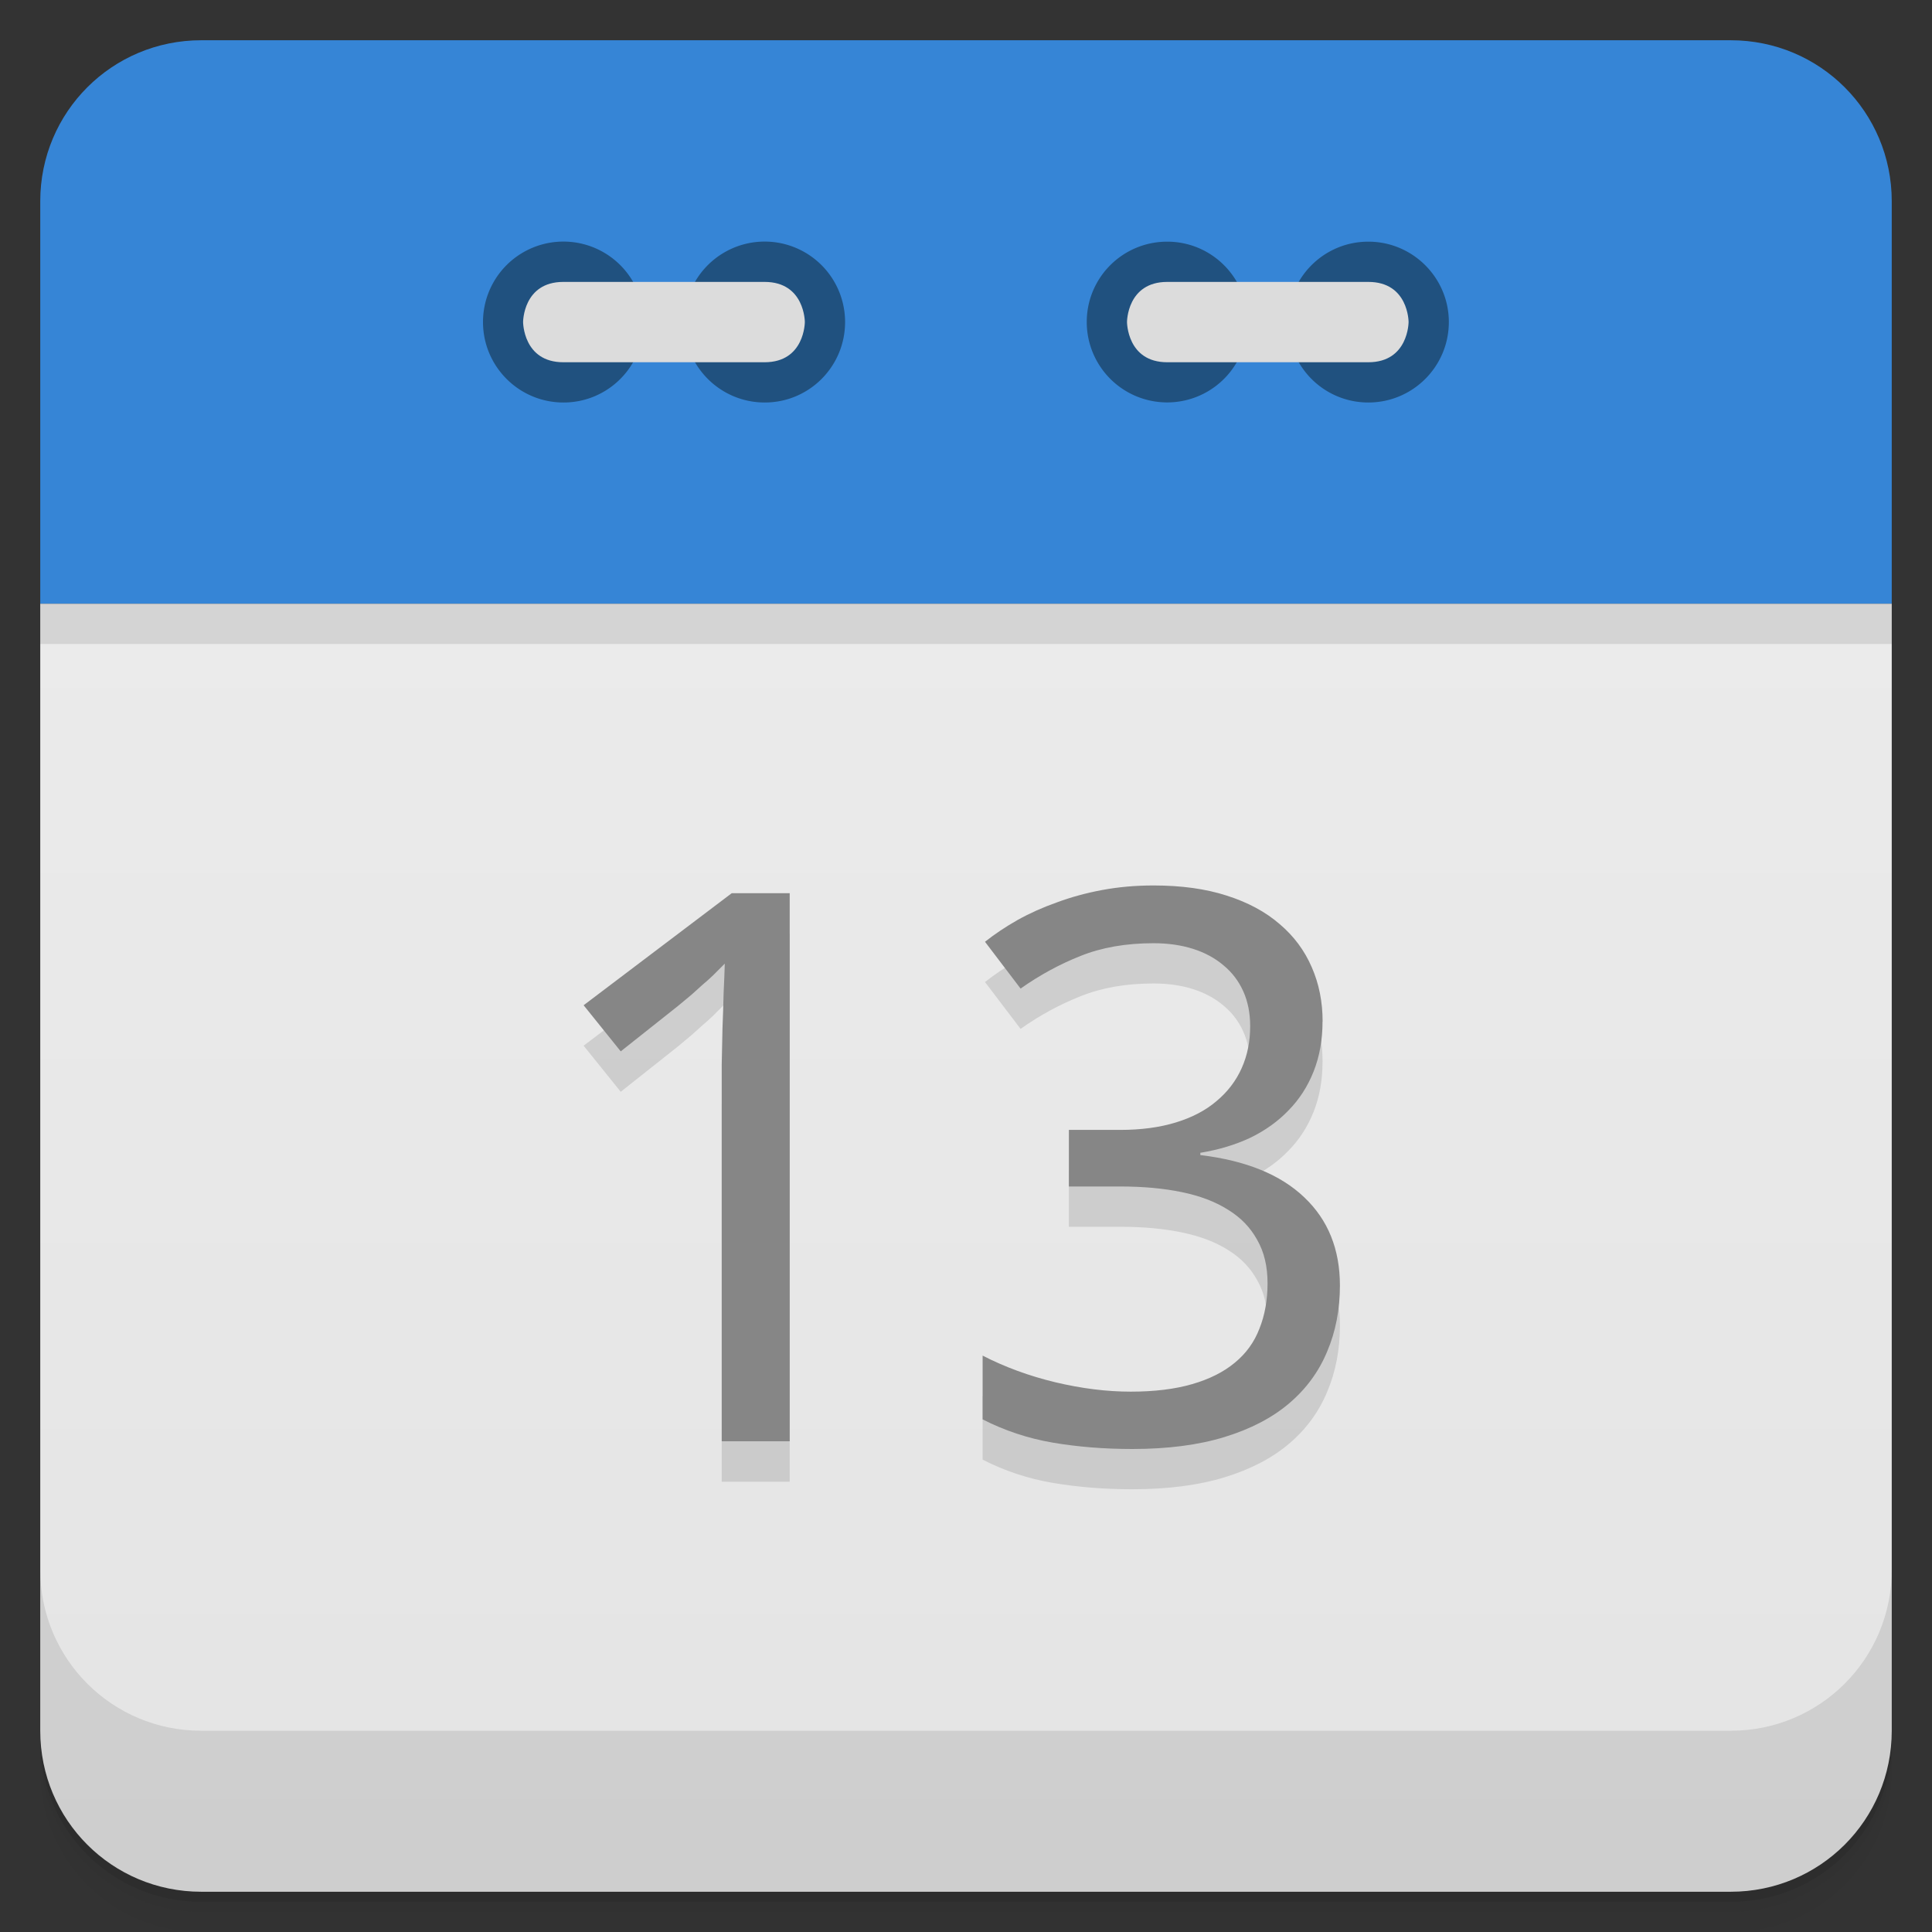 <svg width="48" height="48" viewBox="0 0 48 48" xmlns="http://www.w3.org/2000/svg">
  <rect x="0" y="0" width="48" height="48" fill="#333333" stroke="none"/>
  <defs>
    <linearGradient id="a" x1="1" x2="47" gradientTransform="rotate(-90 24 24)" gradientUnits="userSpaceOnUse">
      <stop offset="0" stop-color="#e4e4e4"/>
      <stop offset="1" stop-color="#eee"/>
    </linearGradient>
  </defs>
  <path d="M5 1C2.784 1 1 2.784 1 5v10h46V5c0-2.216-1.784-4-4-4z" fill-rule="evenodd" fill="#3685d6"/>
  <path d="M1 15v28c0 2.216 1.784 4 4 4h38c2.216 0 4-1.784 4-4V15z" fill="url(#a)"/>
  <path d="M1 15v1h46v-1z" fill-rule="evenodd" opacity=".1"/>
  <path d="M1 43v.25c0 2.216 1.784 4 4 4h38c2.216 0 4-1.784 4-4V43c0 2.216-1.784 4-4 4H5c-2.216 0-4-1.784-4-4zm0 .5v.5c0 2.216 1.784 4 4 4h38c2.216 0 4-1.784 4-4v-.5c0 2.216-1.784 4-4 4H5c-2.216 0-4-1.784-4-4z" opacity=".02"/>
  <path d="M1 43.25v.25c0 2.216 1.784 4 4 4h38c2.216 0 4-1.784 4-4v-.25c0 2.216-1.784 4-4 4H5c-2.216 0-4-1.784-4-4z" opacity=".05"/>
  <path d="M1 43v.25c0 2.216 1.784 4 4 4h38c2.216 0 4-1.784 4-4V43c0 2.216-1.784 4-4 4H5c-2.216 0-4-1.784-4-4z" opacity=".1"/>
  <path d="M1 39v4c0 2.216 1.784 4 4 4h38c2.216 0 4-1.784 4-4v-4c0 2.216-1.784 4-4 4H5c-2.216 0-4-1.784-4-4z" opacity=".1"/>
  <path d="M30.996 8A1.997 1.997 0 1 1 27 8c0-1.102.891-1.996 2-1.996 1.105 0 1.996.898 1.996 1.996M35.996 8c0 1.105-.895 2-2 2S32 9.105 32 8c0-1.102.891-1.996 1.996-1.996s2 .898 2 1.996" fill="#20517f"/>
  <path d="M33.996 9c1 0 1-1 1-1s0-.996-1-.996H29c-1 0-1 .996-1 .996s0 1 1 1m4.996 0" fill="#dcdcdc"/>
  <path d="M15.996 8c0 1.105-.891 2-1.996 2s-2-.895-2-2a1.998 1.998 0 0 1 3.996 0M20.996 8c0 1.105-.891 2-1.996 2s-2-.895-2-2a1.998 1.998 0 0 1 3.996 0" fill="#20517f"/>
  <path d="M13.996 9c-1 0-1-1-1-1s0-.996 1-.996h5c1 0 1 .996 1 .996s0 1-1 1m-5 0" fill="#dcdcdc"/>
  <g opacity=".12">
    <path d="M19.621 36.813h-1.69v-8.504-.857q.008-.456.019-.904.019-.456.028-.867.02-.42.029-.735-.164.167-.289.288t-.259.233l-.269.242-.346.289-1.422 1.127-.922-1.145 3.68-2.785h1.44v13.618zM32.858 26.38q0 .681-.221 1.24-.222.559-.625.968-.394.41-.95.68-.558.262-1.24.373v.056q1.7.205 2.584 1.053.884.838.884 2.189 0 .894-.317 1.64-.308.745-.941 1.285-.634.54-1.605.838-.97.298-2.296.298-1.047 0-1.98-.159-.921-.158-1.738-.577v-1.583q.836.428 1.806.662.98.232 1.873.232.884 0 1.528-.186t1.056-.53q.422-.345.614-.849.202-.503.202-1.127 0-.633-.259-1.08-.25-.456-.72-.746-.47-.298-1.152-.438-.672-.14-1.527-.14h-1.278v-1.406h1.278q.777 0 1.383-.186t1.008-.531q.413-.345.625-.82t.21-1.042q0-.485-.172-.867t-.49-.643q-.316-.27-.758-.41t-.98-.14q-1.028 0-1.816.318-.777.307-1.488.81l-.884-1.164q.365-.288.808-.54.451-.251.98-.439.528-.195 1.124-.307Q27.989 23 28.66 23q1.038 0 1.816.251.788.251 1.316.708.528.447.797 1.072.27.614.27 1.35z"/>
  </g>
  <g fill="#868686">
    <path d="M19.621 35.808h-1.69v-8.504-.856l.019-.904q.019-.456.028-.867.02-.42.029-.736-.164.168-.289.289t-.259.232l-.269.243-.346.288-1.422 1.128-.922-1.146 3.68-2.784h1.44v13.617zM32.858 25.38q0 .68-.221 1.239-.222.56-.625.969-.394.41-.95.68-.558.261-1.24.373v.056q1.7.205 2.584 1.052.884.838.884 2.19 0 .894-.317 1.639-.308.745-.941 1.285-.634.54-1.605.838-.97.299-2.296.299-1.047 0-1.98-.159-.921-.159-1.738-.577V33.68q.836.429 1.806.662.98.233 1.873.233.884 0 1.528-.187t1.056-.53q.422-.345.614-.848.202-.503.202-1.128 0-.633-.259-1.08-.25-.456-.72-.745-.47-.299-1.152-.439-.672-.14-1.527-.14h-1.278v-1.406h1.278q.777 0 1.383-.186t1.008-.53q.413-.345.625-.82t.21-1.043q0-.484-.172-.866t-.49-.643q-.316-.27-.758-.41t-.98-.14q-1.028 0-1.816.317-.777.308-1.488.81l-.884-1.163q.365-.289.808-.54.451-.252.98-.439.528-.196 1.124-.307.605-.113 1.277-.113 1.038 0 1.816.252.788.25 1.316.708.528.447.797 1.071.27.614.27 1.351z"/>
  </g>
</svg>
